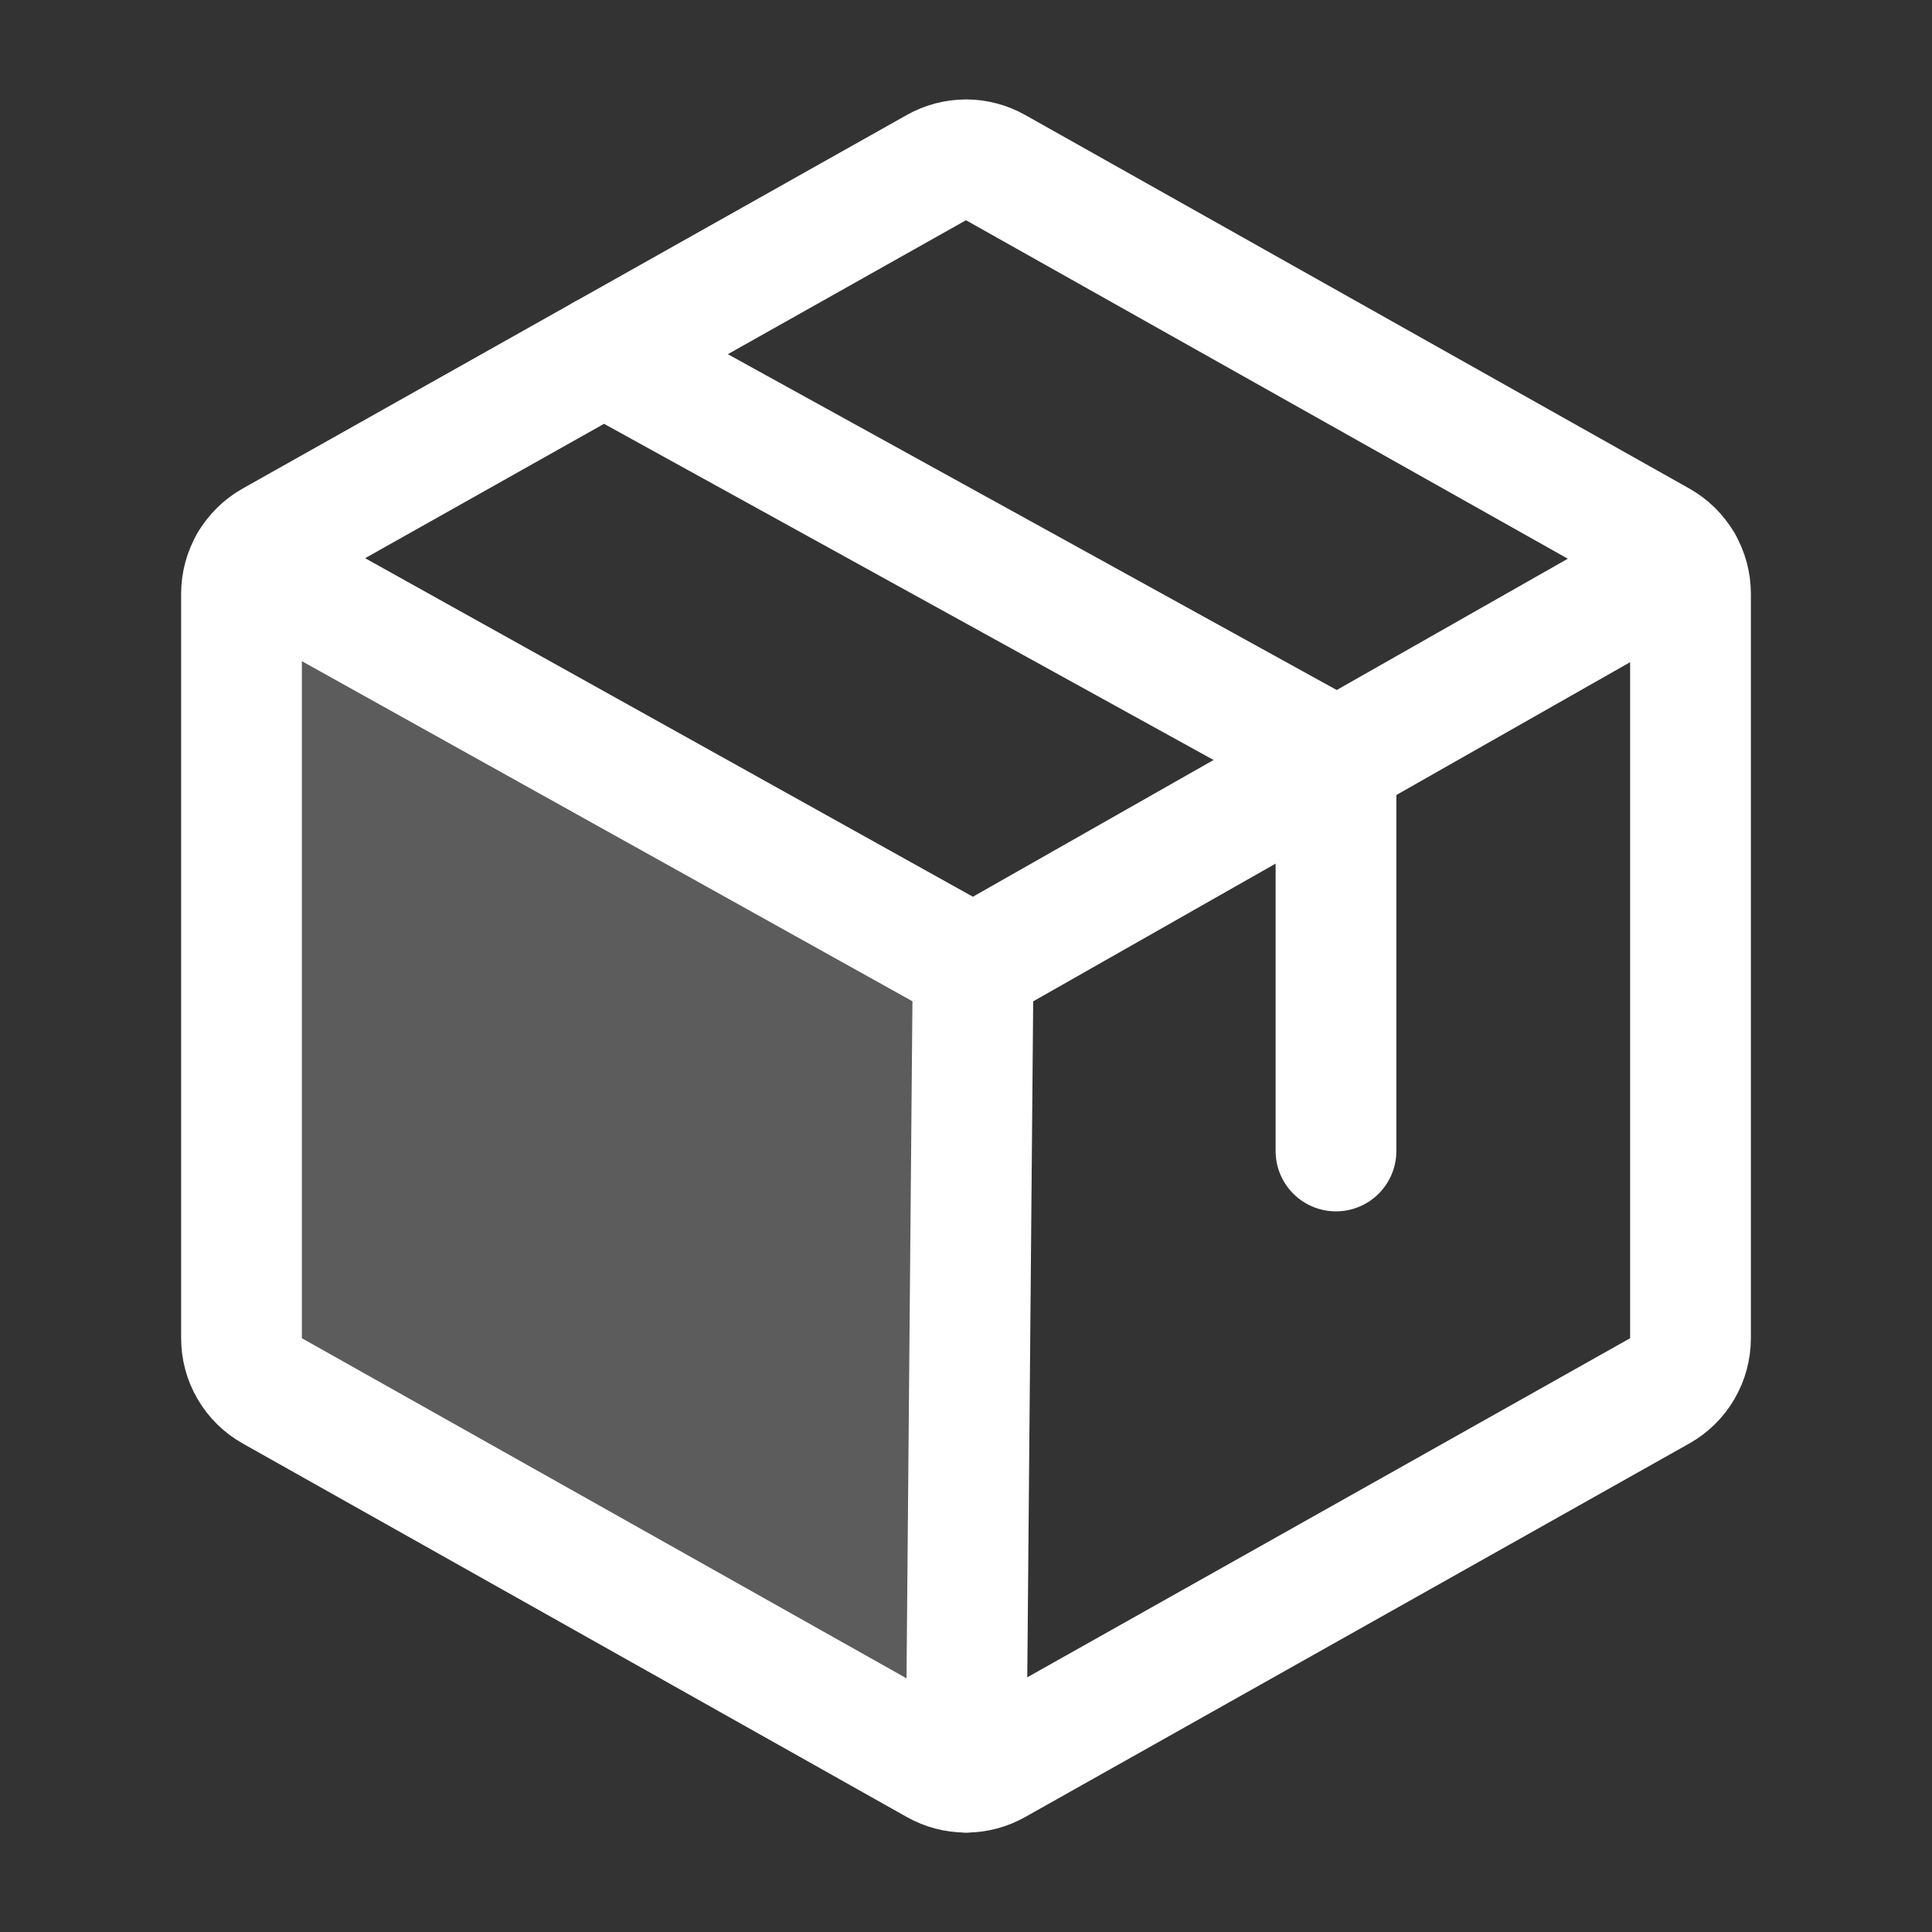 <svg xmlns="http://www.w3.org/2000/svg" width="32" height="32" fill="none" viewBox="0 0 32 32"><rect x="0" y="0" width="32" height="32" fill="#333333" stroke="none"/><path fill="#fff" d="M4.138 9.327C4.048 9.481 4 9.656 4 9.835V22.165C4 22.343 4.047 22.517 4.137 22.67C4.226 22.823 4.355 22.95 4.51 23.037L15.51 29.224C15.659 29.308 15.828 29.353 16 29.353L16.001 29.353L16.119 16L4.138 9.327L4.138 9.327Z" opacity=".2"/><path stroke="#fff" stroke-linecap="round" stroke-linejoin="round" stroke-width="2" d="M28 22.165V9.835C28 9.657 27.953 9.483 27.863 9.33C27.774 9.177 27.645 9.05 27.49 8.963L16.49 2.776C16.341 2.692 16.172 2.647 16 2.647C15.828 2.647 15.659 2.692 15.51 2.776L4.51 8.963C4.355 9.05 4.226 9.177 4.137 9.33C4.047 9.483 4 9.657 4 9.835V22.165C4 22.343 4.047 22.517 4.137 22.67C4.226 22.823 4.355 22.95 4.51 23.037L15.51 29.224C15.659 29.308 15.828 29.353 16 29.353C16.172 29.353 16.341 29.308 16.49 29.224L27.49 23.037C27.645 22.95 27.774 22.823 27.863 22.67C27.953 22.517 28 22.343 28 22.165Z"/><path stroke="#fff" stroke-linecap="round" stroke-linejoin="round" stroke-width="2" d="M22.128 19.064V12.564L10 5.875"/><path stroke="#fff" stroke-linecap="round" stroke-linejoin="round" stroke-width="2" d="M27.862 9.328L16.119 16L4.139 9.327"/><path stroke="#fff" stroke-linecap="round" stroke-linejoin="round" stroke-width="2" d="M16.118 16L16.001 29.353"/></svg>